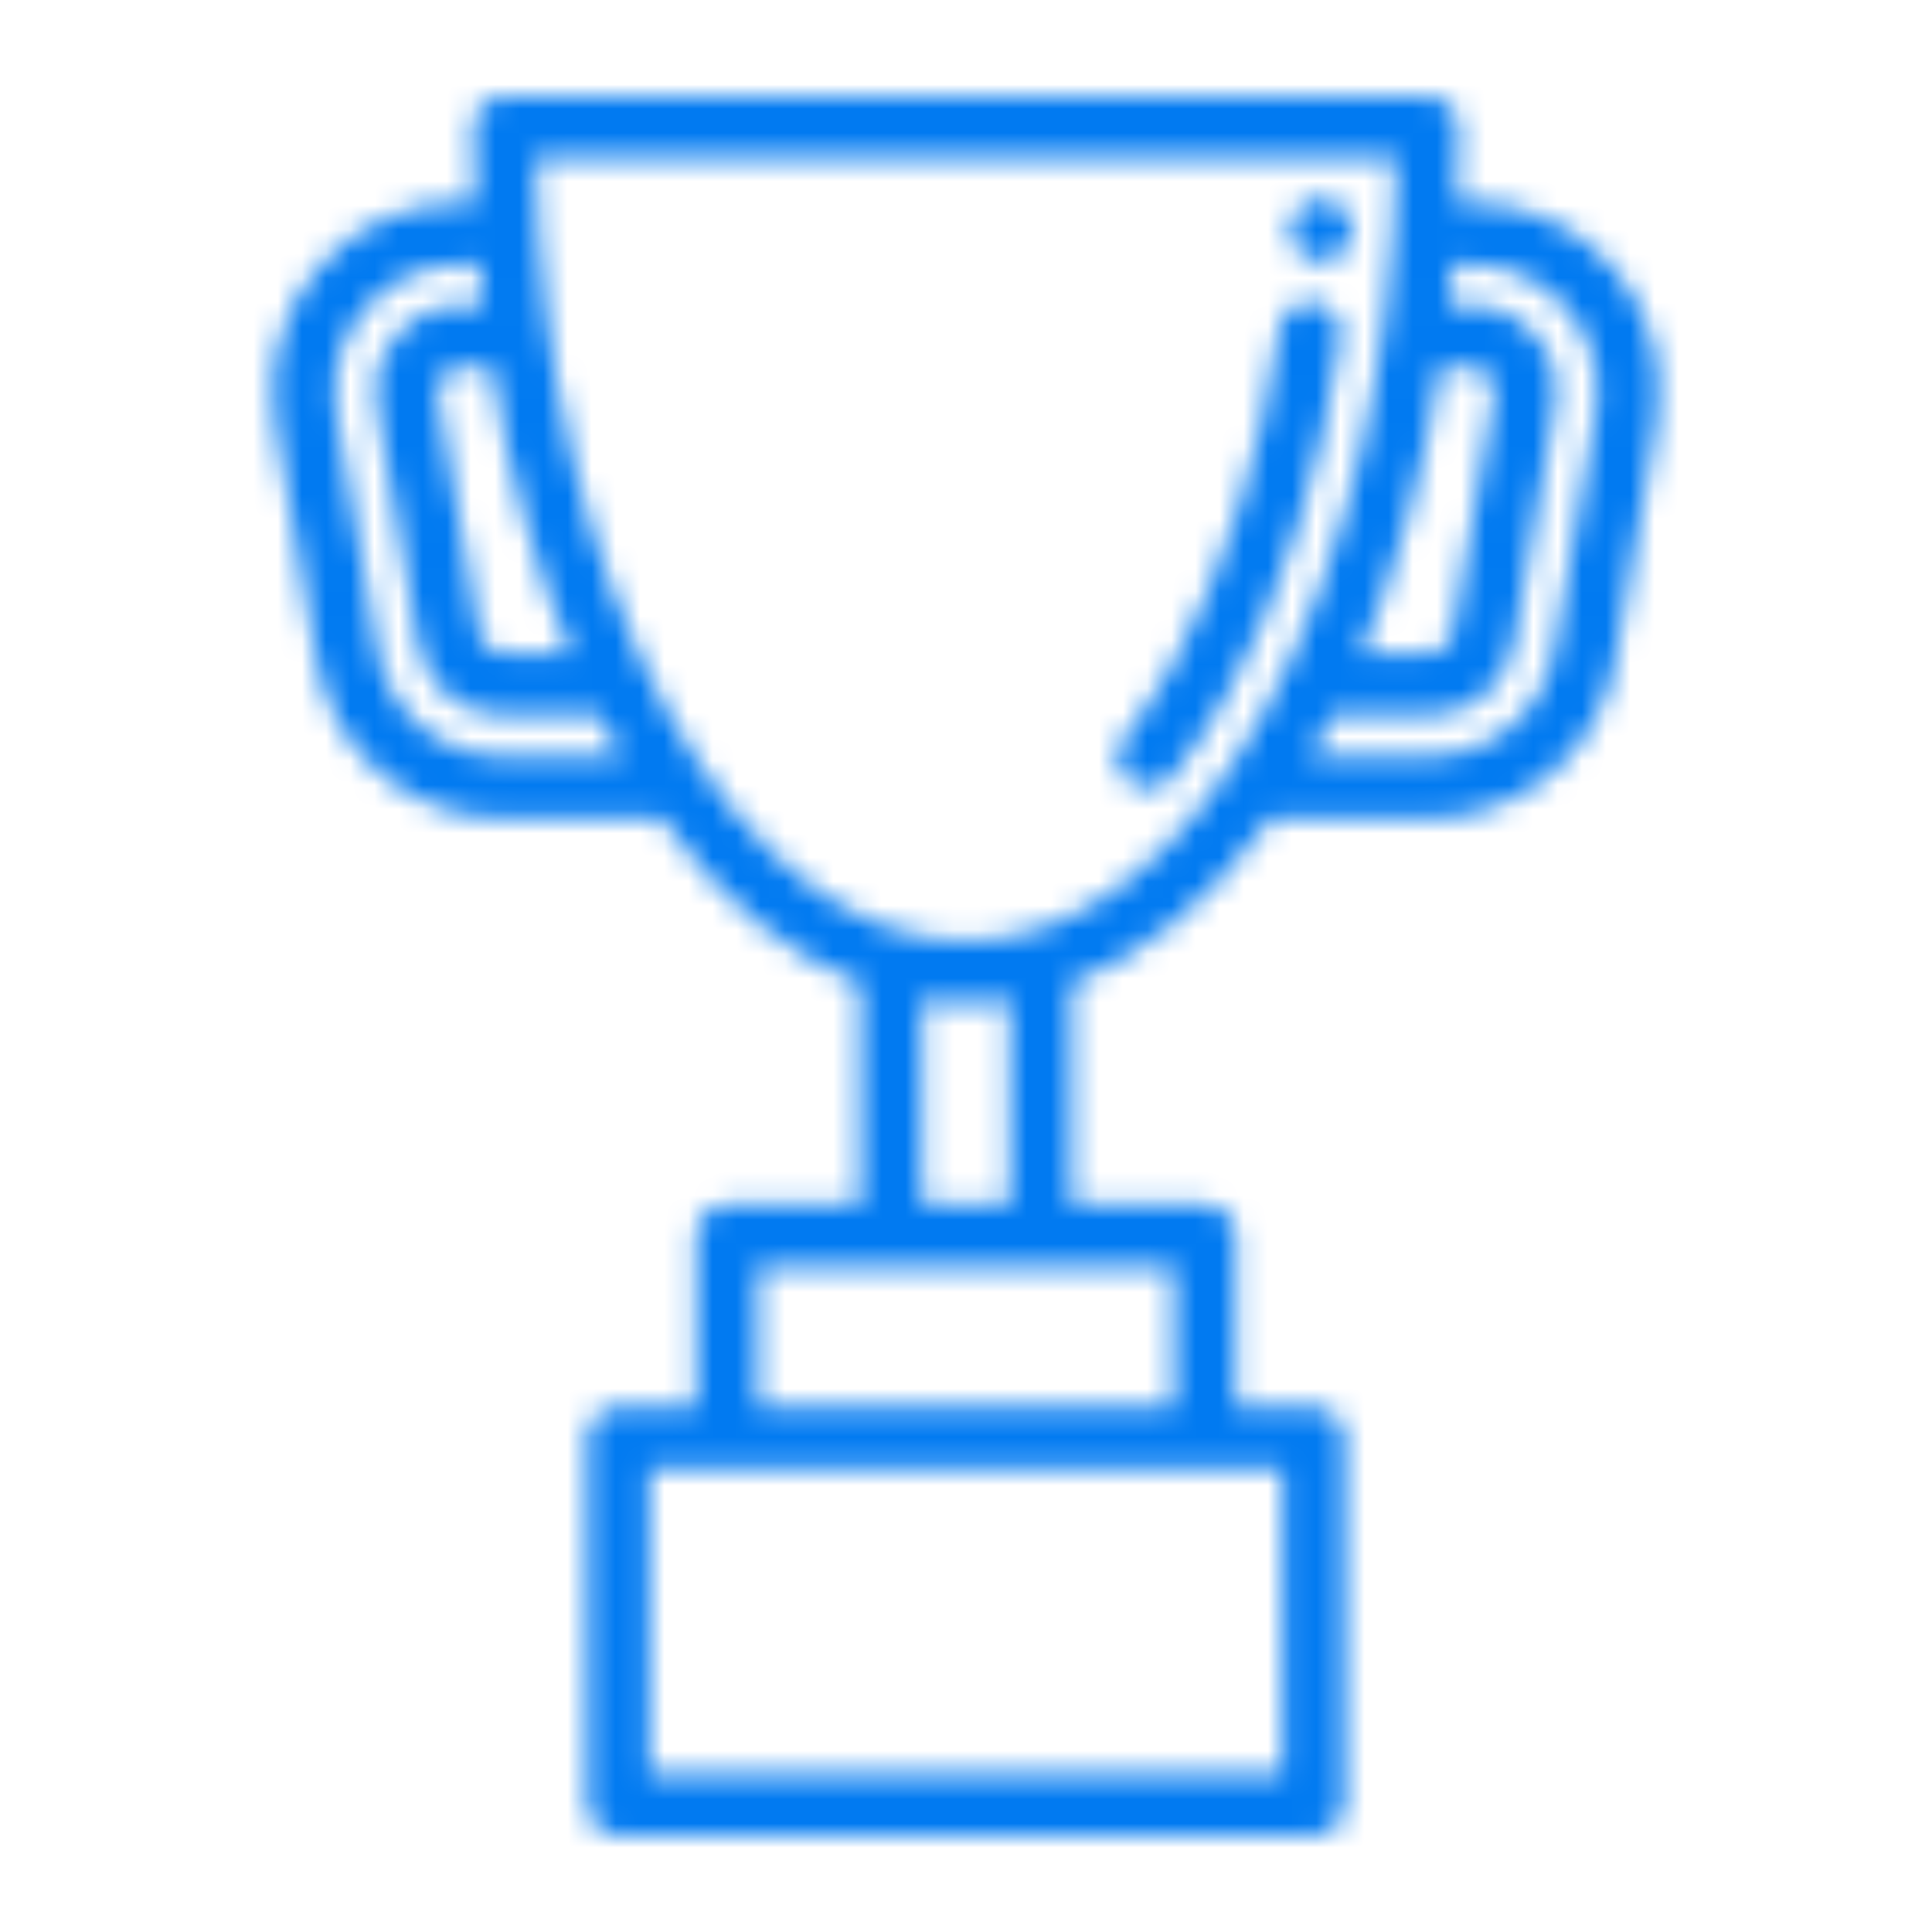 <svg width="80" height="80" viewBox="0 0 80 80" fill="none" xmlns="http://www.w3.org/2000/svg">
<g clip-path="url(#clip0_602_120)">
<mask id="mask0_602_120" style="mask-type:alpha" maskUnits="userSpaceOnUse" x="0" y="0" width="81" height="81">
<g clip-path="url(#clip1_602_120)">
<path d="M54.431 12.538C53.731 12.436 53.082 12.919 52.98 13.618C52.217 18.822 50.721 23.572 48.654 27.354C47.998 28.554 47.29 29.641 46.549 30.583C46.113 31.138 46.209 31.942 46.764 32.378C46.999 32.563 47.277 32.652 47.554 32.652C47.932 32.652 48.307 32.484 48.56 32.164C49.388 31.111 50.175 29.905 50.898 28.58C53.109 24.535 54.704 19.489 55.51 13.989C55.612 13.29 55.129 12.64 54.431 12.538Z" fill="black"/>
<path d="M54.704 10.819C55.41 10.819 55.983 10.246 55.983 9.54C55.983 8.834 55.41 8.262 54.704 8.262C53.998 8.262 53.426 8.834 53.426 9.54C53.426 10.246 53.998 10.819 54.704 10.819Z" fill="black"/>
<path d="M66.876 11.174C65.387 9.404 63.207 8.388 60.894 8.388L60.319 8.388C60.368 7.36 60.394 6.323 60.394 5.279C60.394 4.572 59.821 4 59.115 4L20.884 4C20.178 4 19.606 4.572 19.606 5.279C19.606 6.323 19.632 7.36 19.68 8.388L19.104 8.388C16.792 8.388 14.613 9.403 13.124 11.174C11.636 12.944 11.01 15.267 11.408 17.546L13.13 27.415C13.784 31.163 17.022 33.884 20.828 33.884L27.4 33.884C29.817 37.256 32.617 39.577 35.626 40.719L35.626 49.896L30.11 49.896C29.404 49.896 28.831 50.468 28.831 51.174L28.831 58.27L25.606 58.27C24.9 58.27 24.327 58.843 24.327 59.549L24.327 74.721C24.327 75.427 24.9 76 25.606 76L54.394 76C55.099 76 55.672 75.427 55.672 74.721L55.672 59.549C55.672 58.843 55.099 58.27 54.394 58.27L51.168 58.27L51.168 51.174C51.168 50.468 50.595 49.896 49.889 49.896L44.373 49.896L44.373 40.719C47.382 39.578 50.181 37.257 52.599 33.884L59.172 33.884C62.977 33.884 66.214 31.163 66.868 27.415L68.592 17.546C68.99 15.267 68.364 12.945 66.876 11.174ZM59.63 15.207L60.894 15.207C61.277 15.207 61.519 15.399 61.659 15.567C61.794 15.726 61.941 15.995 61.876 16.371L60.151 26.243C60.068 26.719 59.656 27.064 59.172 27.064L56.347 27.064C57.849 23.492 58.958 19.48 59.63 15.207ZM23.653 27.064L20.828 27.064C20.343 27.064 19.93 26.719 19.848 26.242L18.126 16.373C18.06 15.995 18.208 15.723 18.344 15.562C18.542 15.326 18.798 15.207 19.105 15.207L20.369 15.207C21.042 19.48 22.15 23.492 23.653 27.064ZM20.828 31.327C18.267 31.327 16.089 29.496 15.649 26.975L13.927 17.106C13.659 15.573 14.08 14.01 15.082 12.819C16.083 11.628 17.549 10.945 19.104 10.945L19.851 10.945C19.901 11.517 19.958 12.085 20.022 12.65L19.105 12.65C17.667 12.65 16.785 13.443 16.388 13.915C15.99 14.387 15.358 15.393 15.607 16.813L17.328 26.681C17.624 28.385 19.096 29.621 20.828 29.621L24.835 29.621C25.007 29.96 25.182 30.296 25.361 30.625C25.491 30.863 25.623 31.096 25.756 31.327L20.828 31.327L20.828 31.327ZM53.115 60.827L53.115 73.442L26.884 73.442L26.884 60.827L53.115 60.827ZM48.611 52.453L48.611 58.27L31.389 58.27L31.389 52.453L48.611 52.453ZM38.183 49.895L38.183 41.394C38.783 41.486 39.389 41.535 40 41.535C40.611 41.535 41.216 41.486 41.816 41.394L41.816 49.895L38.183 49.895ZM52.394 29.398C49.018 35.575 44.617 38.977 40 38.977C35.383 38.977 30.981 35.575 27.605 29.398C24.26 23.277 22.348 15.208 22.176 6.557L57.824 6.557C57.652 15.208 55.739 23.277 52.394 29.398ZM66.073 17.105L64.349 26.974C63.909 29.496 61.731 31.326 59.172 31.326L54.243 31.326C54.377 31.096 54.508 30.862 54.638 30.624C54.818 30.296 54.993 29.96 55.164 29.621L59.172 29.621C60.903 29.621 62.374 28.384 62.67 26.682L64.395 16.81C64.575 15.771 64.289 14.715 63.615 13.919C63.218 13.445 62.337 12.65 60.894 12.65L59.977 12.65C60.042 12.085 60.099 11.517 60.149 10.945L60.894 10.945C62.45 10.945 63.917 11.629 64.918 12.819C65.92 14.011 66.341 15.573 66.073 17.105Z" fill="black"/>
</g>
</mask>
<g mask="url(#mask0_602_120)">
<circle cx="40" cy="40" r="67" fill="#017AF1"/>
</g>
</g>
<defs>
<clipPath id="clip0_602_120">
<rect width="80" height="80" fill="white"/>
</clipPath>
<clipPath id="clip1_602_120">
<rect width="72" height="72" fill="white" transform="translate(4 4)"/>
</clipPath>
</defs>
</svg>

